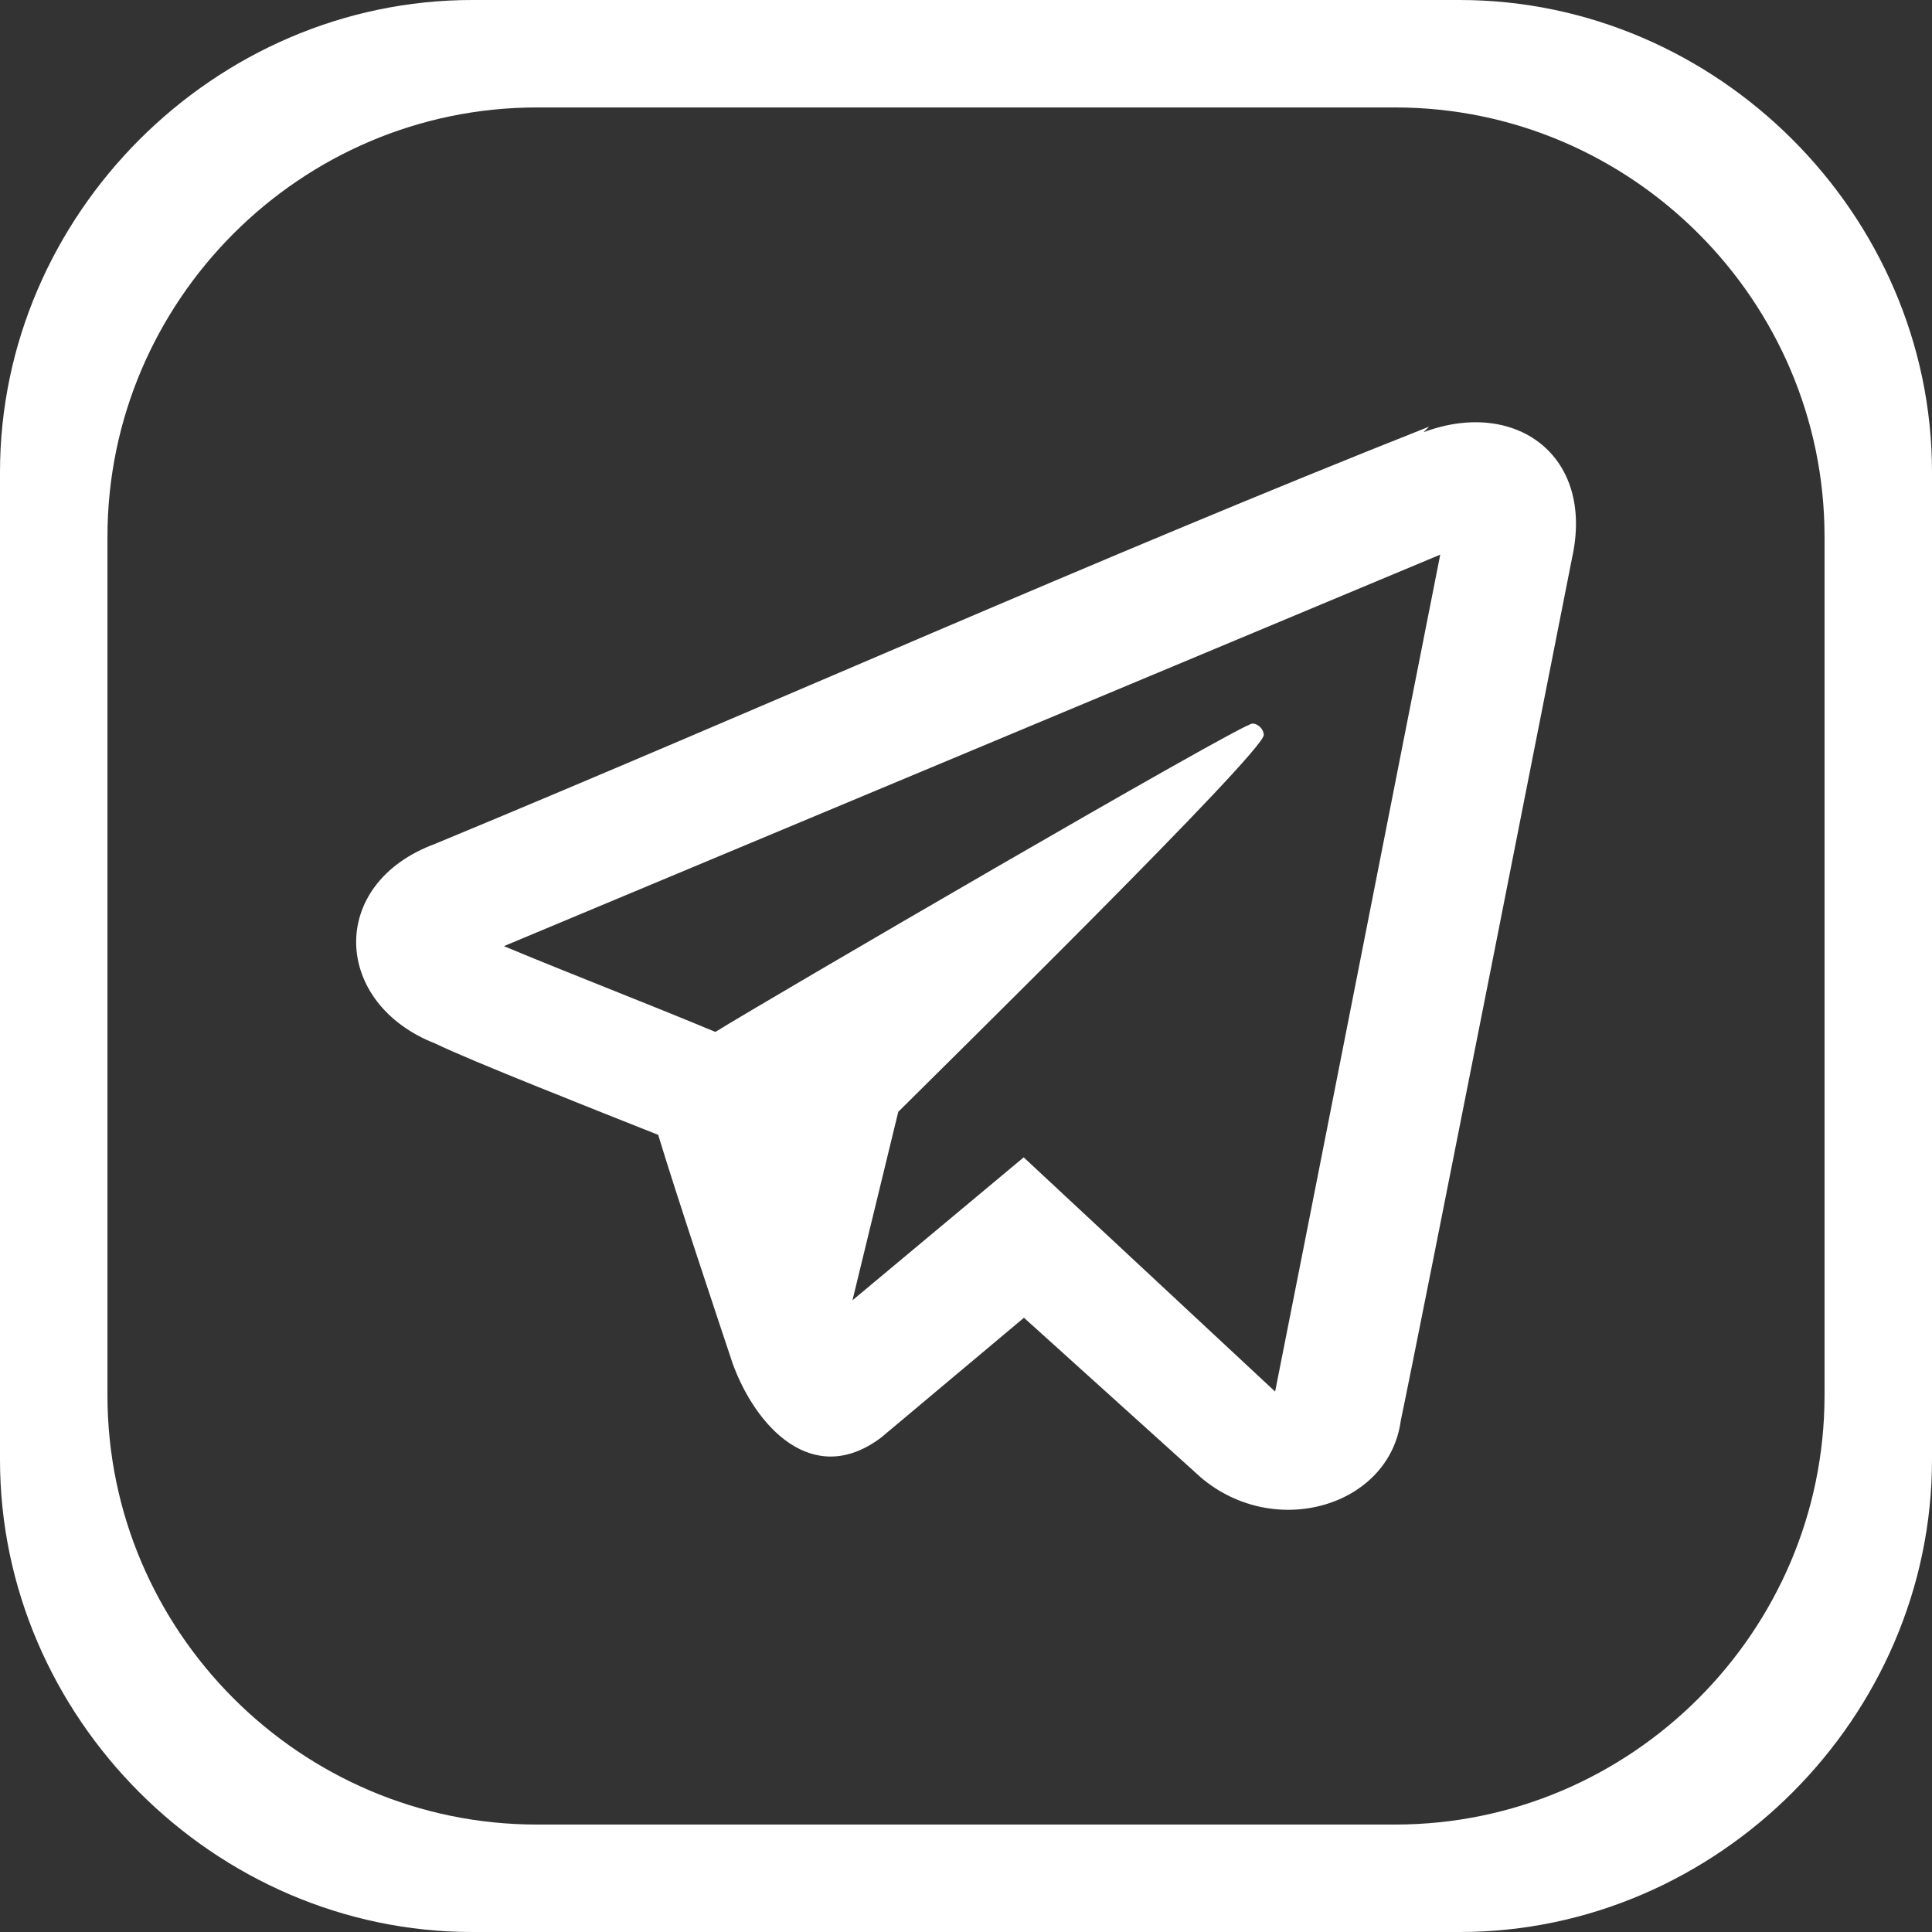 <svg width="50" height="50" viewBox="0 0 50 50" fill="none" xmlns="http://www.w3.org/2000/svg">
<rect x="0" y="0" width="50" height="50" fill="#333333" stroke="none"/>
<path fill-rule="evenodd" clip-rule="evenodd" d="M12.219 0H37.774C44.445 0 50 5.555 50 12.219V37.774C50 44.445 44.445 50 37.781 50H12.219C5.555 50 0 44.445 0 37.781V12.219C0 5.555 5.555 0 12.219 0ZM13.89 2.781H36.11C42.219 2.781 47.219 7.781 47.219 13.89V36.11C47.219 42.219 42.219 47.219 36.11 47.219H13.89C7.781 47.219 2.781 42.219 2.781 36.11V13.89C2.781 7.781 7.781 2.781 13.89 2.781Z" fill="white"/>
<path d="M37.431 14.288C29.301 17.685 21.171 21.089 13.041 24.486C14.815 25.226 16.74 25.966 18.514 26.706C19.699 25.966 32.116 18.726 32.411 18.726C32.562 18.726 32.706 18.877 32.706 19.021C32.706 19.466 24.281 27.74 23.247 28.774L22.062 33.651L26.493 29.952L33 36.014C33.445 33.795 36.699 17.24 37.288 14.281H37.431V14.288ZM36.843 11.185C39.206 10.301 41.274 11.774 40.685 14.438C40.685 14.438 36.692 34.692 36.253 36.76C35.959 38.98 33 39.863 31.082 38.24L26.5 34.103L22.801 37.206C21.027 38.534 19.548 36.911 18.959 35.281C18.664 34.397 17.479 30.849 17.034 29.37C15.555 28.781 12.158 27.445 11.267 27.007C8.61 25.973 8.459 22.87 11.267 21.836C19.843 18.281 28.411 14.438 36.986 11.041L36.843 11.185Z" fill="white"/>
</svg>
